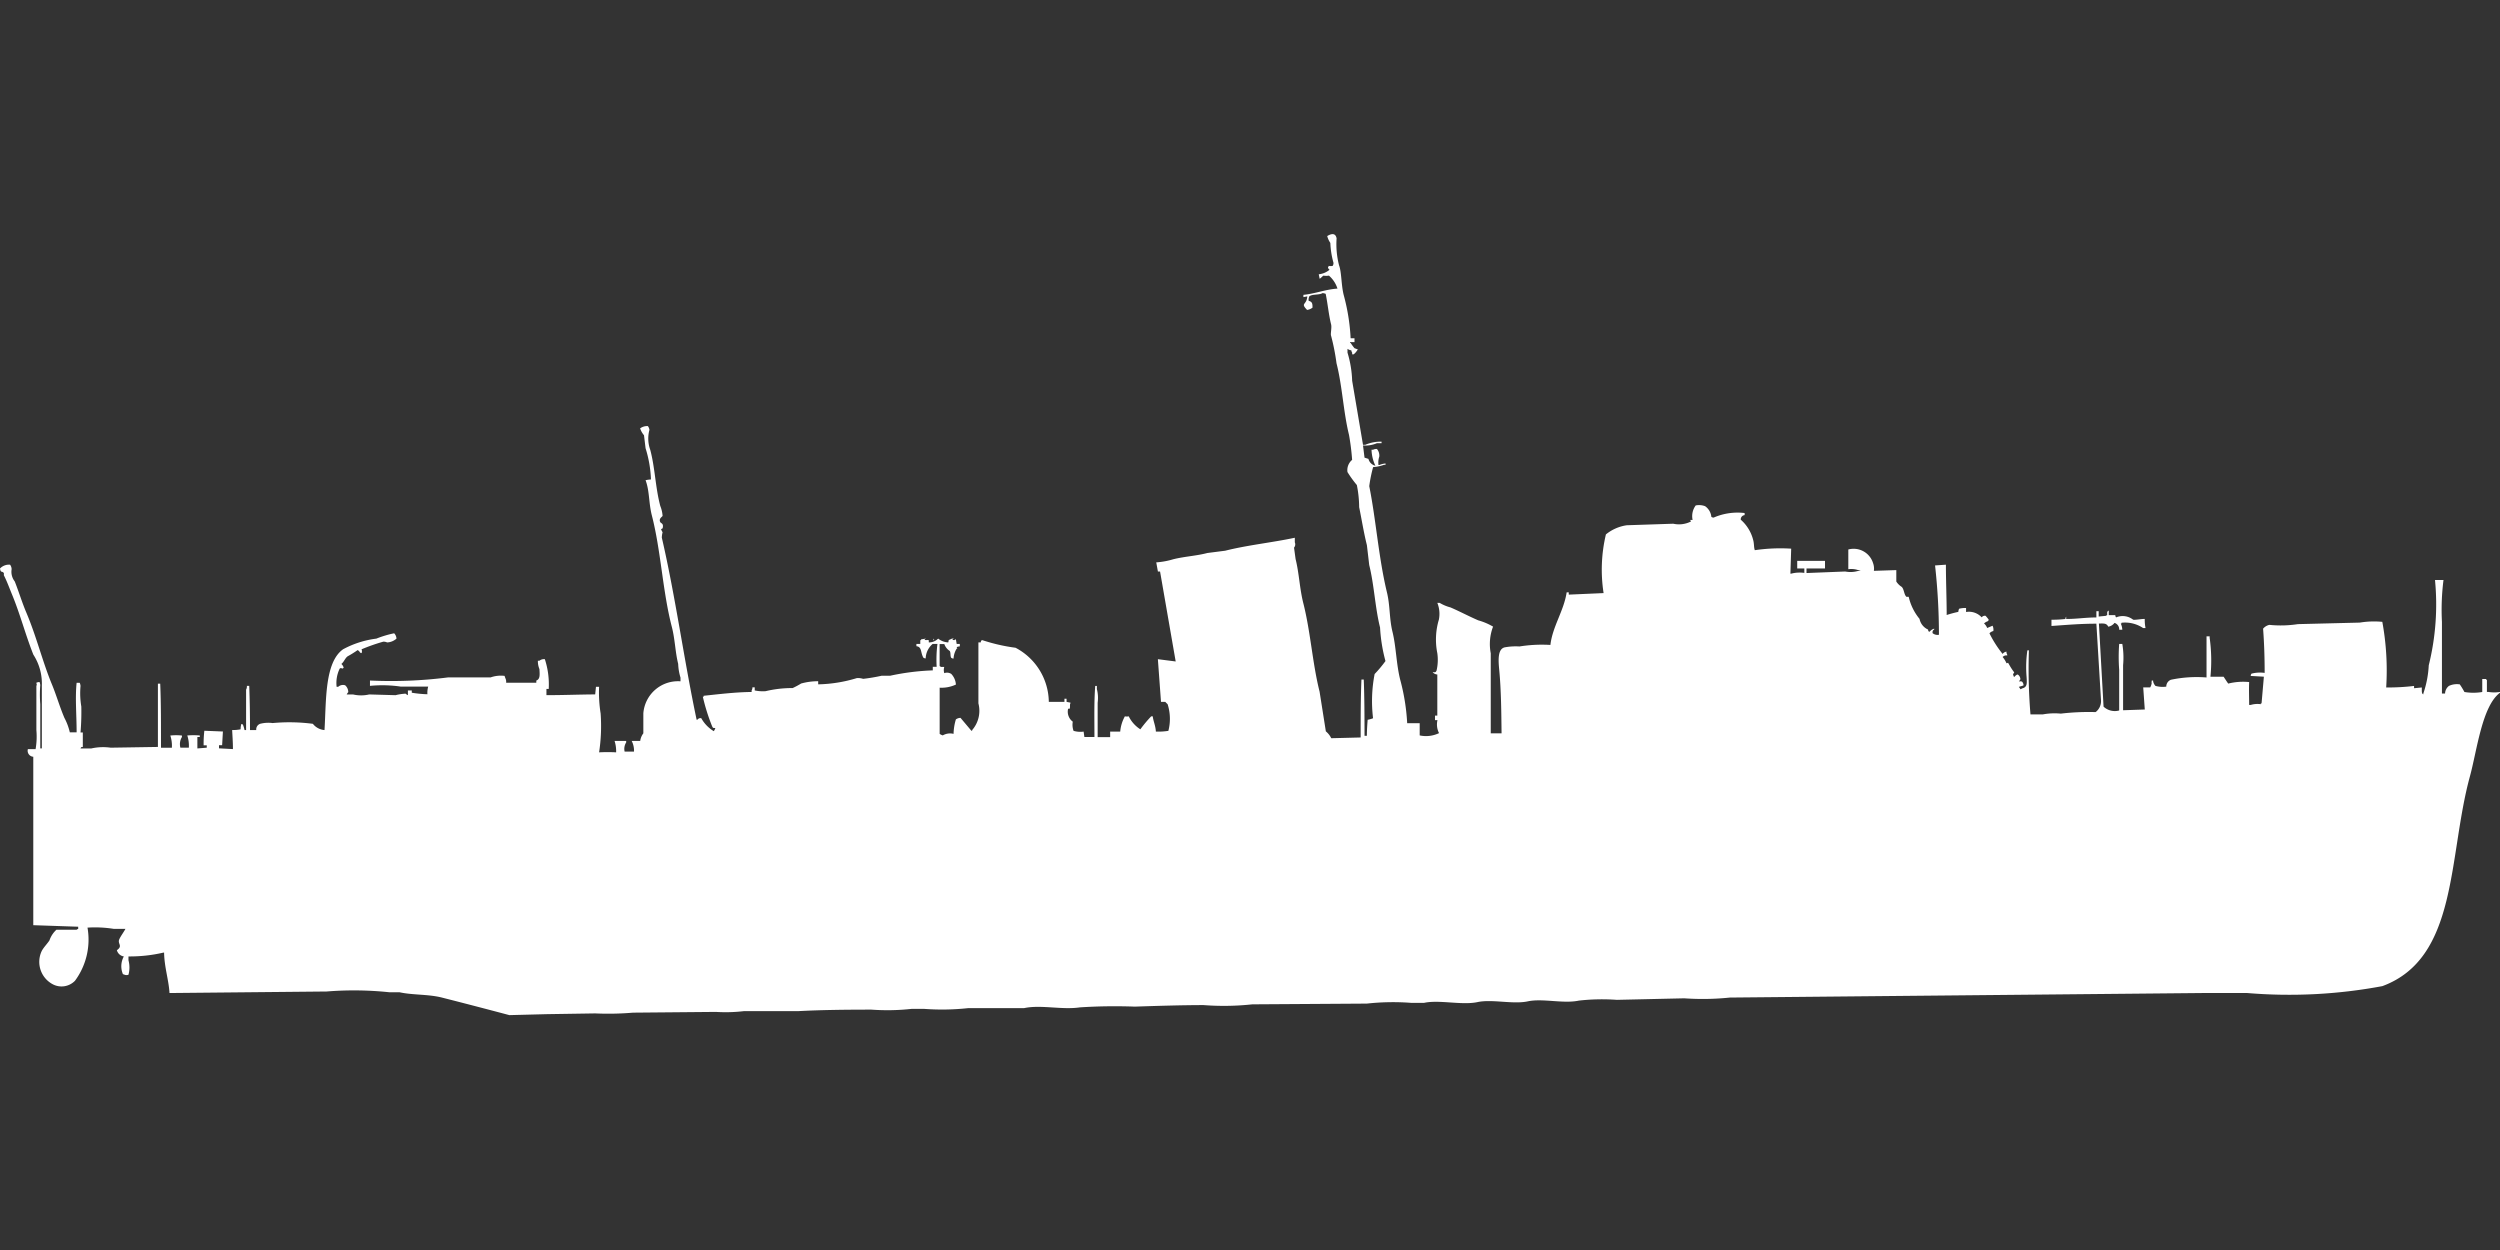 <svg xmlns="http://www.w3.org/2000/svg" width="80" height="40" viewBox="0 0 80 40">
  <rect x="0" y="0" width="80" height="40" fill="#333333" stroke="none"/>
  <defs>
    <style>
      .cls-1 {
        fill: #fff;
        fill-rule: evenodd;
      }
    </style>
  </defs>
  <path id="uk_fairmile_a_ml100_ico" class="cls-1" d="M43.344,10.342v0.122H43.2v0.024H43.22a1.457,1.457,0,0,0,.124.171,1.129,1.129,0,0,1,.124.049H43.443a0.558,0.558,0,0,1-.124.146h-0.05V10.8a0.124,0.124,0,0,1-.025-0.073,0.246,0.246,0,0,1-.124-0.049V10.8a3.471,3.471,0,0,1,.149.9l0.347,2.049H43.69a1.251,1.251,0,0,1,.52-0.1v0.049H44.062a0.951,0.951,0,0,1-.446.073l0.049,0.39L43.79,14.2a0.3,0.3,0,0,0,.223.22,1.271,1.271,0,0,1-.124-0.512h0.05a0.217,0.217,0,0,1,.124-0.024,0.327,0.327,0,0,1,.074.244,0.583,0.583,0,0,0-.025.268h0.025a0.728,0.728,0,0,1,.2-0.049V14.39h-0.05a1.243,1.243,0,0,1-.347.073,4.591,4.591,0,0,0-.124.61c0.215,1.064.3,2.305,0.57,3.415,0.1,0.425.069,0.818,0.173,1.244,0.12,0.488.119,1.023,0.248,1.537a6.666,6.666,0,0,1,.223,1.39h0.4v0.39a0.96,0.96,0,0,0,.619-0.073,0.609,0.609,0,0,1-.05-0.415H45.92V22.415h0.074V21.1a0.215,0.215,0,0,1-.149-0.073c0.093,0,.087.012,0.124-0.049a1.5,1.5,0,0,0,.025-0.561,2.222,2.222,0,0,1,.05-1.073,0.938,0.938,0,0,0-.05-0.537h0.074a1.309,1.309,0,0,0,.347.146c0.289,0.124.6,0.29,0.892,0.415a1.969,1.969,0,0,1,.471.2,1.564,1.564,0,0,0-.074.854v2.561H48.05c-0.008-.685-0.013-1.373-0.074-2.024-0.028-.294-0.065-0.7.2-0.732a1.917,1.917,0,0,1,.446-0.024,4.538,4.538,0,0,1,.991-0.049c0.068-.594.431-1.089,0.52-1.683H50.2v0.073l1.115-.049a4.886,4.886,0,0,1,.074-1.878,1.368,1.368,0,0,1,.669-0.293l1.486-.049a0.847,0.847,0,0,0,.57-0.073,0.088,0.088,0,0,1-.025-0.049h0.074a0.575,0.575,0,0,1,.1-0.463,0.548,0.548,0,0,1,.3.024,0.47,0.47,0,0,1,.2.341,0.128,0.128,0,0,0,.074.024,1.911,1.911,0,0,1,.991-0.146V16a0.136,0.136,0,0,0-.124.146,1.274,1.274,0,0,1,.4.659c0.031,0.117.016,0.222,0.05,0.317a5.639,5.639,0,0,1,1.164-.049q-0.012.4-.025,0.8h0.025a1.063,1.063,0,0,1,.421-0.024V17.707H57.511V17.463H58.4v0.244H57.808v0.146l1.238-.049a0.866,0.866,0,0,0,.5-0.049h-0.1a0.683,0.683,0,0,0-.3-0.024V17.1a0.65,0.65,0,0,1,.793.439,0.513,0.513,0,0,1,.025.244l0.718-.024v0.366a0.546,0.546,0,0,0,.173.171c0.078,0.078.07,0.239,0.149,0.317h0.074a1.71,1.71,0,0,0,.347.707,0.474,0.474,0,0,0,.272.341c0.021,0.079-.012.037,0.05,0.073a0.259,0.259,0,0,1,.149-0.1v0.024a0.1,0.1,0,0,0-.05.122,0.249,0.249,0,0,0,.2.049,20.2,20.2,0,0,0-.124-2.219l0.347-.024c0,0.534.024,1.063,0.025,1.61a3.7,3.7,0,0,1,.372-0.1,0.305,0.305,0,0,1,.025-0.1,0.779,0.779,0,0,1,.223-0.024V19.1a0.551,0.551,0,0,1,.5.171,0.125,0.125,0,0,1,.124-0.049,1.131,1.131,0,0,1,.1.122,0.083,0.083,0,0,1-.025.049,0.361,0.361,0,0,0-.124.073,0.359,0.359,0,0,1,.1.146l0.173-.073a0.291,0.291,0,0,1,.025.171,0.216,0.216,0,0,0-.124.073,3.552,3.552,0,0,0,.421.659,0.175,0.175,0,0,1,.124-0.073v0.049a0.123,0.123,0,0,1,.025.073,0.165,0.165,0,0,0-.149.049,0.794,0.794,0,0,1,.124.2c0.073-.01.031-0.04,0.074,0.024a2.021,2.021,0,0,0,.173.268c-0.029.059-.05,0.042-0.025,0.1a0.084,0.084,0,0,0,.025.049c0.03-.04.1-0.1,0.124-0.073a0.188,0.188,0,0,1,.074.146l-0.05.073a0.148,0.148,0,0,1,.1,0,0.163,0.163,0,0,1,.049.122c-0.053.022-.133,0.038-0.149,0.049a0.282,0.282,0,0,1,.05.073,0.085,0.085,0,0,0,.049-0.024c0.173-.039.161-0.155,0.149-0.366a3.728,3.728,0,0,1,.025-0.854h0.049a17.8,17.8,0,0,0,.05,2.049h0.4a2.059,2.059,0,0,1,.57-0.024,7.694,7.694,0,0,1,1.115-.049,0.442,0.442,0,0,0,.173-0.366l-0.149-2.463c-0.5,0-.936.038-1.437,0.073v-0.2a3.478,3.478,0,0,0,.446-0.024,0.116,0.116,0,0,1,.025-0.073v0.073c0.354,0,.585-0.046.966-0.049v-0.2h0.074v0.171l0.248-.024V19.2h0.025c0-.1-0.012-0.11.049-0.146V19.2H67.69a0.117,0.117,0,0,0,.025.073,0.541,0.541,0,0,1,.545.073c0.068,0.015.261-.026,0.372-0.024a1.356,1.356,0,0,0,.025.293H68.582a1.041,1.041,0,0,0-.694-0.171v0.024H67.864a0.531,0.531,0,0,1,.05.2h-0.1a0.216,0.216,0,0,0-.149-0.22,0.32,0.32,0,0,1-.2.122c-0.056-.108-0.127-0.106-0.3-0.1l0.149,2.659a0.528,0.528,0,0,0,.5.122V20.951a5.464,5.464,0,0,1,0-.829h0.1a2.64,2.64,0,0,1,.025.683v1.439l0.694-.024q-0.025-.354-0.05-0.707h0.223a0.372,0.372,0,0,0,.049-0.146c-0.017-.038,0,0,0-0.073H68.9v0.024a0.3,0.3,0,0,0,.074.146,0.833,0.833,0,0,0,.347.024,0.233,0.233,0,0,1,.149-0.22,4.009,4.009,0,0,1,1.139-.073c0-.467,0-0.827,0-1.317h0.1v0.049a5.261,5.261,0,0,1,.025,1.244h0.421c0.044,0.063.1,0.156,0.149,0.22a1.953,1.953,0,0,1,.669-0.049c-0.011.246,0,.461,0,0.732h0.05a0.758,0.758,0,0,1,.322-0.024V22.024h0.025l0.074-.854-0.421-.024a0.117,0.117,0,0,1,.025-0.073,1.063,1.063,0,0,1,.421-0.024c0-.495-0.016-0.964-0.05-1.415a0.364,0.364,0,0,1,.2-0.122,3.639,3.639,0,0,0,.916-0.024l1.981-.049a2.772,2.772,0,0,1,.718-0.024,8.628,8.628,0,0,1,.124,2.1,7,7,0,0,0,.892-0.049v0.073l0.248-.024c0,0.131-.008.2,0.049,0.22V21.707a3.288,3.288,0,0,0,.173-0.9,8.1,8.1,0,0,0,.2-2.732h0.272a7.593,7.593,0,0,0-.05,1.341v2.293h0.1a0.321,0.321,0,0,1,.124-0.244,0.6,0.6,0,0,1,.347-0.049,2.571,2.571,0,0,1,.149.244,1.715,1.715,0,0,0,.57,0V21.244h0.124v0.024h0.025v0.39h0.05a1.155,1.155,0,0,0,.371,0v0.024c-0.578.424-.739,1.857-0.966,2.683-0.7,2.565-.371,5.809-2.8,6.707a16.139,16.139,0,0,1-4.334.22H70.564l-15.208.146a8.441,8.441,0,0,1-1.461.024l-2.155.049a6.621,6.621,0,0,0-1.214.024c-0.5.107-1.159-.078-1.635,0.024s-1.142-.076-1.61.024c-0.5.107-1.221-.081-1.709,0.024H45.152a7.652,7.652,0,0,0-1.412.024l-3.666.024a8.511,8.511,0,0,1-1.56.024c-0.691,0-1.517.026-2.2,0.049a17.248,17.248,0,0,0-1.759.024c-0.575.085-1.248-.091-1.783,0.024H30.985a7.713,7.713,0,0,1-1.412.024h-0.4a7.062,7.062,0,0,1-1.288.024c-0.754,0-1.609.008-2.353,0.049H23.8a5,5,0,0,1-.892.024l-2.65.024a9.41,9.41,0,0,1-1.214.024l-1.536.024L16.3,32c-0.677-.18-1.435-0.378-2.155-0.561-0.447-.113-0.935-0.077-1.362-0.171H12.458a10.837,10.837,0,0,0-2.006-.024l-5.028.049C5.4,30.876,5.26,30.474,5.251,30H5.226a4.733,4.733,0,0,1-1.115.122v0.122a0.881,0.881,0,0,1,0,.463,0.166,0.166,0,0,1-.124,0c-0.071-.027-0.046,0-0.074-0.073a0.65,0.65,0,0,1,.05-0.512,0.271,0.271,0,0,1-.223-0.2c0.2-.139.018-0.2,0.074-0.341,0.041-.1.146-0.237,0.2-0.341H3.641A3.8,3.8,0,0,0,2.8,29.2,2.218,2.218,0,0,1,2.4,30.9a0.6,0.6,0,0,1-.693.122,0.81,0.81,0,0,1-.372-1.073c0.058-.114.179-0.234,0.248-0.341a0.819,0.819,0,0,1,.223-0.341H2.452a0.09,0.09,0,0,1,.05-0.024V29.171l-1.437-.049v-5.39a0.192,0.192,0,0,1-.173-0.244H1.139a2.357,2.357,0,0,0,.025-0.61V21.463c0.023-.046.009-0.029,0-0.1a0.352,0.352,0,0,1,.1-0.024,0.34,0.34,0,0,1,.025.1,3.8,3.8,0,0,0,0,.61v1.415h0.05v-2a1.71,1.71,0,0,0-.272-1c-0.258-.651-0.422-1.3-0.693-1.951C0.3,18.332.215,18.1,0.124,17.927V17.854c-0.067-.081-0.1.008-0.124-0.146a0.4,0.4,0,0,1,.322-0.122,0.252,0.252,0,0,1,.05.146,0.5,0.5,0,0,0,.1.39c0.134,0.341.236,0.681,0.372,1,0.323,0.762.521,1.581,0.817,2.293,0.142,0.342.246,0.711,0.4,1.073a1.878,1.878,0,0,1,.173.463H2.452c0-.555-0.051-1.11,0-1.585h0.1a0.34,0.34,0,0,1,.025.1,2.58,2.58,0,0,0,.025.659,8,8,0,0,1-.025.829H2.65v0.463c-0.08.02-.038-0.012-0.074,0.049H2.923a1.739,1.739,0,0,1,.619-0.024l1.511-.024c0-.727,0-1.323,0-2.024H5.127c0.028,0.668.024,1.317,0.025,2.049H5.5a1.052,1.052,0,0,0-.05-0.39,1.748,1.748,0,0,1,.372,0V23.1a0.44,0.44,0,0,0-.05.341H6.043a1.052,1.052,0,0,0-.05-0.39,2.439,2.439,0,0,1,.4,0V23.1H6.316v0.366l0.3-.024V23.366h-0.1A3.573,3.573,0,0,1,6.539,22.9l0.594,0.024-0.025.439h-0.1v0.1l0.446,0.024c0-.216-0.016-0.424-0.025-0.61A1.265,1.265,0,0,0,7.7,22.854a0.484,0.484,0,0,1,.025-0.171,0.085,0.085,0,0,1,.05.024,1.092,1.092,0,0,1,.05.171h0.05V21.585A0.209,0.209,0,0,0,7.9,21.463H7.975C7.993,21.9,8,22.408,8,22.878H8.2a0.19,0.19,0,0,1,.124-0.2,1.032,1.032,0,0,1,.4-0.024,5.807,5.807,0,0,1,1.288.024,0.525,0.525,0,0,0,.372.2c0.058-.933,0-2.163.594-2.585a3.023,3.023,0,0,1,1.065-.341,3.385,3.385,0,0,1,.57-0.171,0.259,0.259,0,0,1,.074.171,0.477,0.477,0,0,1-.3.122,0.256,0.256,0,0,0-.124-0.024,5.975,5.975,0,0,0-.694.244,0.146,0.146,0,0,1,0,.122,0.085,0.085,0,0,1-.05-0.024,0.189,0.189,0,0,0-.074-0.073,3.544,3.544,0,0,1-.322.2c-0.083.061-.116,0.18-0.2,0.244a0.224,0.224,0,0,1,.074.122,0.071,0.071,0,0,0-.025.024c-0.07-.008-0.051-0.026-0.1,0a1.054,1.054,0,0,0-.1.585h0.05a0.229,0.229,0,0,1,.223-0.049,0.293,0.293,0,0,1,.1.22,0.284,0.284,0,0,0-.05.073h0.2a1.143,1.143,0,0,0,.52,0l0.842,0.024a1.655,1.655,0,0,1,.322-0.049,0.282,0.282,0,0,0,.074.049V21.61h0.124v0.073a3.628,3.628,0,0,0,.5.049,0.752,0.752,0,0,1,.025-0.244H12.83a4.068,4.068,0,0,0-.991-0.024V21.293a14.42,14.42,0,0,0,2.5-.1H15.7a0.981,0.981,0,0,1,.446-0.049l0.025,0.073a0.26,0.26,0,0,1,.025.146h0.966V21.293c0.13-.045.108-0.2,0.1-0.366a0.666,0.666,0,0,1-.05-0.268h0.05a0.232,0.232,0,0,1,.173-0.049,2.6,2.6,0,0,1,.124.951H17.486v0.2c0.56,0,1.024-.021,1.56-0.024l0.025-.244h0.1a4.332,4.332,0,0,0,.049.854,5.575,5.575,0,0,1-.049,1.244,5.162,5.162,0,0,1,.545,0,1.079,1.079,0,0,0-.05-0.366h0.372v0.049a0.382,0.382,0,0,0-.05.293h0.3a0.677,0.677,0,0,0-.074-0.341h0.273a0.513,0.513,0,0,1,.1-0.244V22.342a1.112,1.112,0,0,1,1.189-1.024V21.2a1.7,1.7,0,0,1-.074-0.439c-0.094-.37-0.1-0.777-0.2-1.171-0.3-1.149-.349-2.44-0.644-3.585-0.1-.391-0.072-0.787-0.2-1.122a0.908,0.908,0,0,1,.173-0.024,3.8,3.8,0,0,0-.173-1l-0.05-.415a0.652,0.652,0,0,1-.124-0.22,0.382,0.382,0,0,1,.248-0.073,0.256,0.256,0,0,1,.05.122,1.051,1.051,0,0,0,.025.634c0.154,0.574.164,1.206,0.322,1.8a1.041,1.041,0,0,1,.074.317c-0.014.034-.133,0.087-0.074,0.2,0.024,0.044.117,0.037,0.074,0.2l-0.049.024a0.481,0.481,0,0,0,.049.1,0.765,0.765,0,0,0-.025.171c0.441,1.908.707,3.9,1.114,5.829h0.025a0.118,0.118,0,0,1,.124-0.049,1.119,1.119,0,0,0,.4.415,0.361,0.361,0,0,0,.05-0.1c-0.089-.01-0.062.012-0.1-0.049a6.274,6.274,0,0,1-.3-0.951h0.025V21.781c0.495-.052,1.011-0.116,1.536-0.122V21.61a0.163,0.163,0,0,0,.025-0.1h0.074v0.1a1.243,1.243,0,0,0,.347.024,3.658,3.658,0,0,1,.867-0.1,2.688,2.688,0,0,0,.272-0.146,2.047,2.047,0,0,1,.545-0.073v0.1a4.523,4.523,0,0,0,1.238-.2,0.542,0.542,0,0,1,.2.024c0.179-.019.422-0.06,0.594-0.1h0.273a7.681,7.681,0,0,1,1.362-.171V20.854h0.124a4.044,4.044,0,0,1,.025-0.732H29.845a0.628,0.628,0,0,0-.223.463,0.121,0.121,0,0,1-.074-0.024c-0.095-.16-0.041-0.347-0.223-0.366V20.122h0.124V20h0.025V19.976l0.149-.024c0.005,0.034-.02-0.01-0.025.024C29.55,19.995,29.647,20,29.647,20c0.038-.017,0,0,0.074,0v0.073a0.407,0.407,0,0,0,.3-0.122,0.553,0.553,0,0,0,.322.122c0.028-.068-0.02-0.063.074-0.1a0.169,0.169,0,0,1,.1-0.024c0.005,0.034-.02-0.01-0.025.024C30.442,19.995,30.539,20,30.539,20a0.09,0.09,0,0,1,.05-0.024l0.025,0.146h0.1V20.2a0.318,0.318,0,0,0-.1.024c0.014,0.047.041,0.021,0,.049a0.651,0.651,0,0,0-.1.317,0.121,0.121,0,0,1-.074-0.024c-0.038-.052-0.01-0.163-0.049-0.22a0.432,0.432,0,0,1-.173-0.22H30.068v0.707h0.025v0.024h0.124a0.33,0.33,0,0,0,0,.2,0.25,0.25,0,0,1,.223.024,0.546,0.546,0,0,1,.149.341,1.088,1.088,0,0,1-.52.1V23a0.374,0.374,0,0,0,.1.049A0.458,0.458,0,0,1,30.514,23a1.749,1.749,0,0,1,.074-0.463,0.261,0.261,0,0,1,.149-0.049L31.084,22.9h0.025V22.878a0.938,0.938,0,0,0,.2-0.854V20.073h0.074c0.02-.079-0.012-0.037.049-0.073a5.759,5.759,0,0,0,1.065.244,1.984,1.984,0,0,1,1.065,1.732h0.5v-0.1H34.13v0.1L34.254,22v0.024c-0.03.042,0,.11-0.025,0.171H34.18a0.4,0.4,0,0,0,.149.415,0.562,0.562,0,0,0,.025.293,0.759,0.759,0,0,0,.322.024L34.7,23.1h0.322c0-.59-0.015-1.087.025-1.634H35.1v0.1a1.142,1.142,0,0,1,.025.439v1.1h0.4V22.927h0.322a1.216,1.216,0,0,1,.149-0.488,0.351,0.351,0,0,0,.124,0,1.028,1.028,0,0,0,.371.415,4.048,4.048,0,0,1,.347-0.415h0.05c0.021,0.169.088,0.29,0.1,0.488a2.049,2.049,0,0,0,.4-0.024,1.532,1.532,0,0,0-.025-0.854,0.882,0.882,0,0,1-.074-0.073H37.152l-0.1-1.366,0.57,0.073-0.5-2.878H37.053L37,17.512a2.455,2.455,0,0,0,.545-0.1c0.371-.092.746-0.108,1.09-0.2l0.57-.073c0.712-.18,1.5-0.26,2.229-0.415v0.146a0.162,0.162,0,0,1-.025.171l0.05,0.366c0.114,0.451.127,0.939,0.248,1.415,0.231,0.911.291,1.918,0.52,2.829l0.2,1.268a0.66,0.66,0,0,1,.173.22l0.941-.024c0-.668,0-1.24.025-1.854h0.074c0.023,0.559.024,1.207,0.025,1.8H43.74c0-.183.013-0.36,0.025-0.512a0.924,0.924,0,0,0,.173-0.049,4.543,4.543,0,0,1,.05-1.415,3.814,3.814,0,0,0,.347-0.415,5.122,5.122,0,0,1-.173-1.073c-0.16-.638-0.188-1.364-0.347-2l-0.074-.634c-0.1-.4-0.166-0.817-0.248-1.219a3.686,3.686,0,0,0-.074-0.707,3.608,3.608,0,0,1-.3-0.415,0.428,0.428,0,0,1,.149-0.39,7.5,7.5,0,0,0-.1-0.8c-0.18-.732-0.214-1.563-0.4-2.293a7.027,7.027,0,0,0-.173-0.878c-0.026-.06.028-0.255,0-0.366-0.076-.3-0.108-0.662-0.173-0.976a0.354,0.354,0,0,0-.1-0.024c-0.109.067-.314,0.027-0.421,0.1a0.26,0.26,0,0,0-.025.146c0.109,0.033.126,0.076,0.124,0.22a0.37,0.37,0,0,1-.173.073C41.6,9.2,41.817,9.287,41.833,9l-0.124.024V8.951c0.387-.039.7-0.173,1.09-0.2a0.915,0.915,0,0,0-.273-0.415,0.523,0.523,0,0,1-.173,0c-0.034.015-.077,0.075-0.124,0.1L42.2,8.293a0.638,0.638,0,0,0,.347-0.146,0.1,0.1,0,0,1-.05-0.1h0.025V8.024a0.284,0.284,0,0,0,.124,0,0.163,0.163,0,0,0,.025-0.1,2.7,2.7,0,0,1-.1-0.634,0.7,0.7,0,0,1-.1-0.22c0.115-.071.265-0.117,0.3,0.073A2.716,2.716,0,0,0,42.848,8c0.086,0.235.068,0.62,0.149,0.951a6.445,6.445,0,0,1,.223,1.39h0.124ZM29.87,19.951a0.087,0.087,0,0,1,.025.049H29.87V19.951Z" transform="translate(0 0.484)"/>
</svg>
